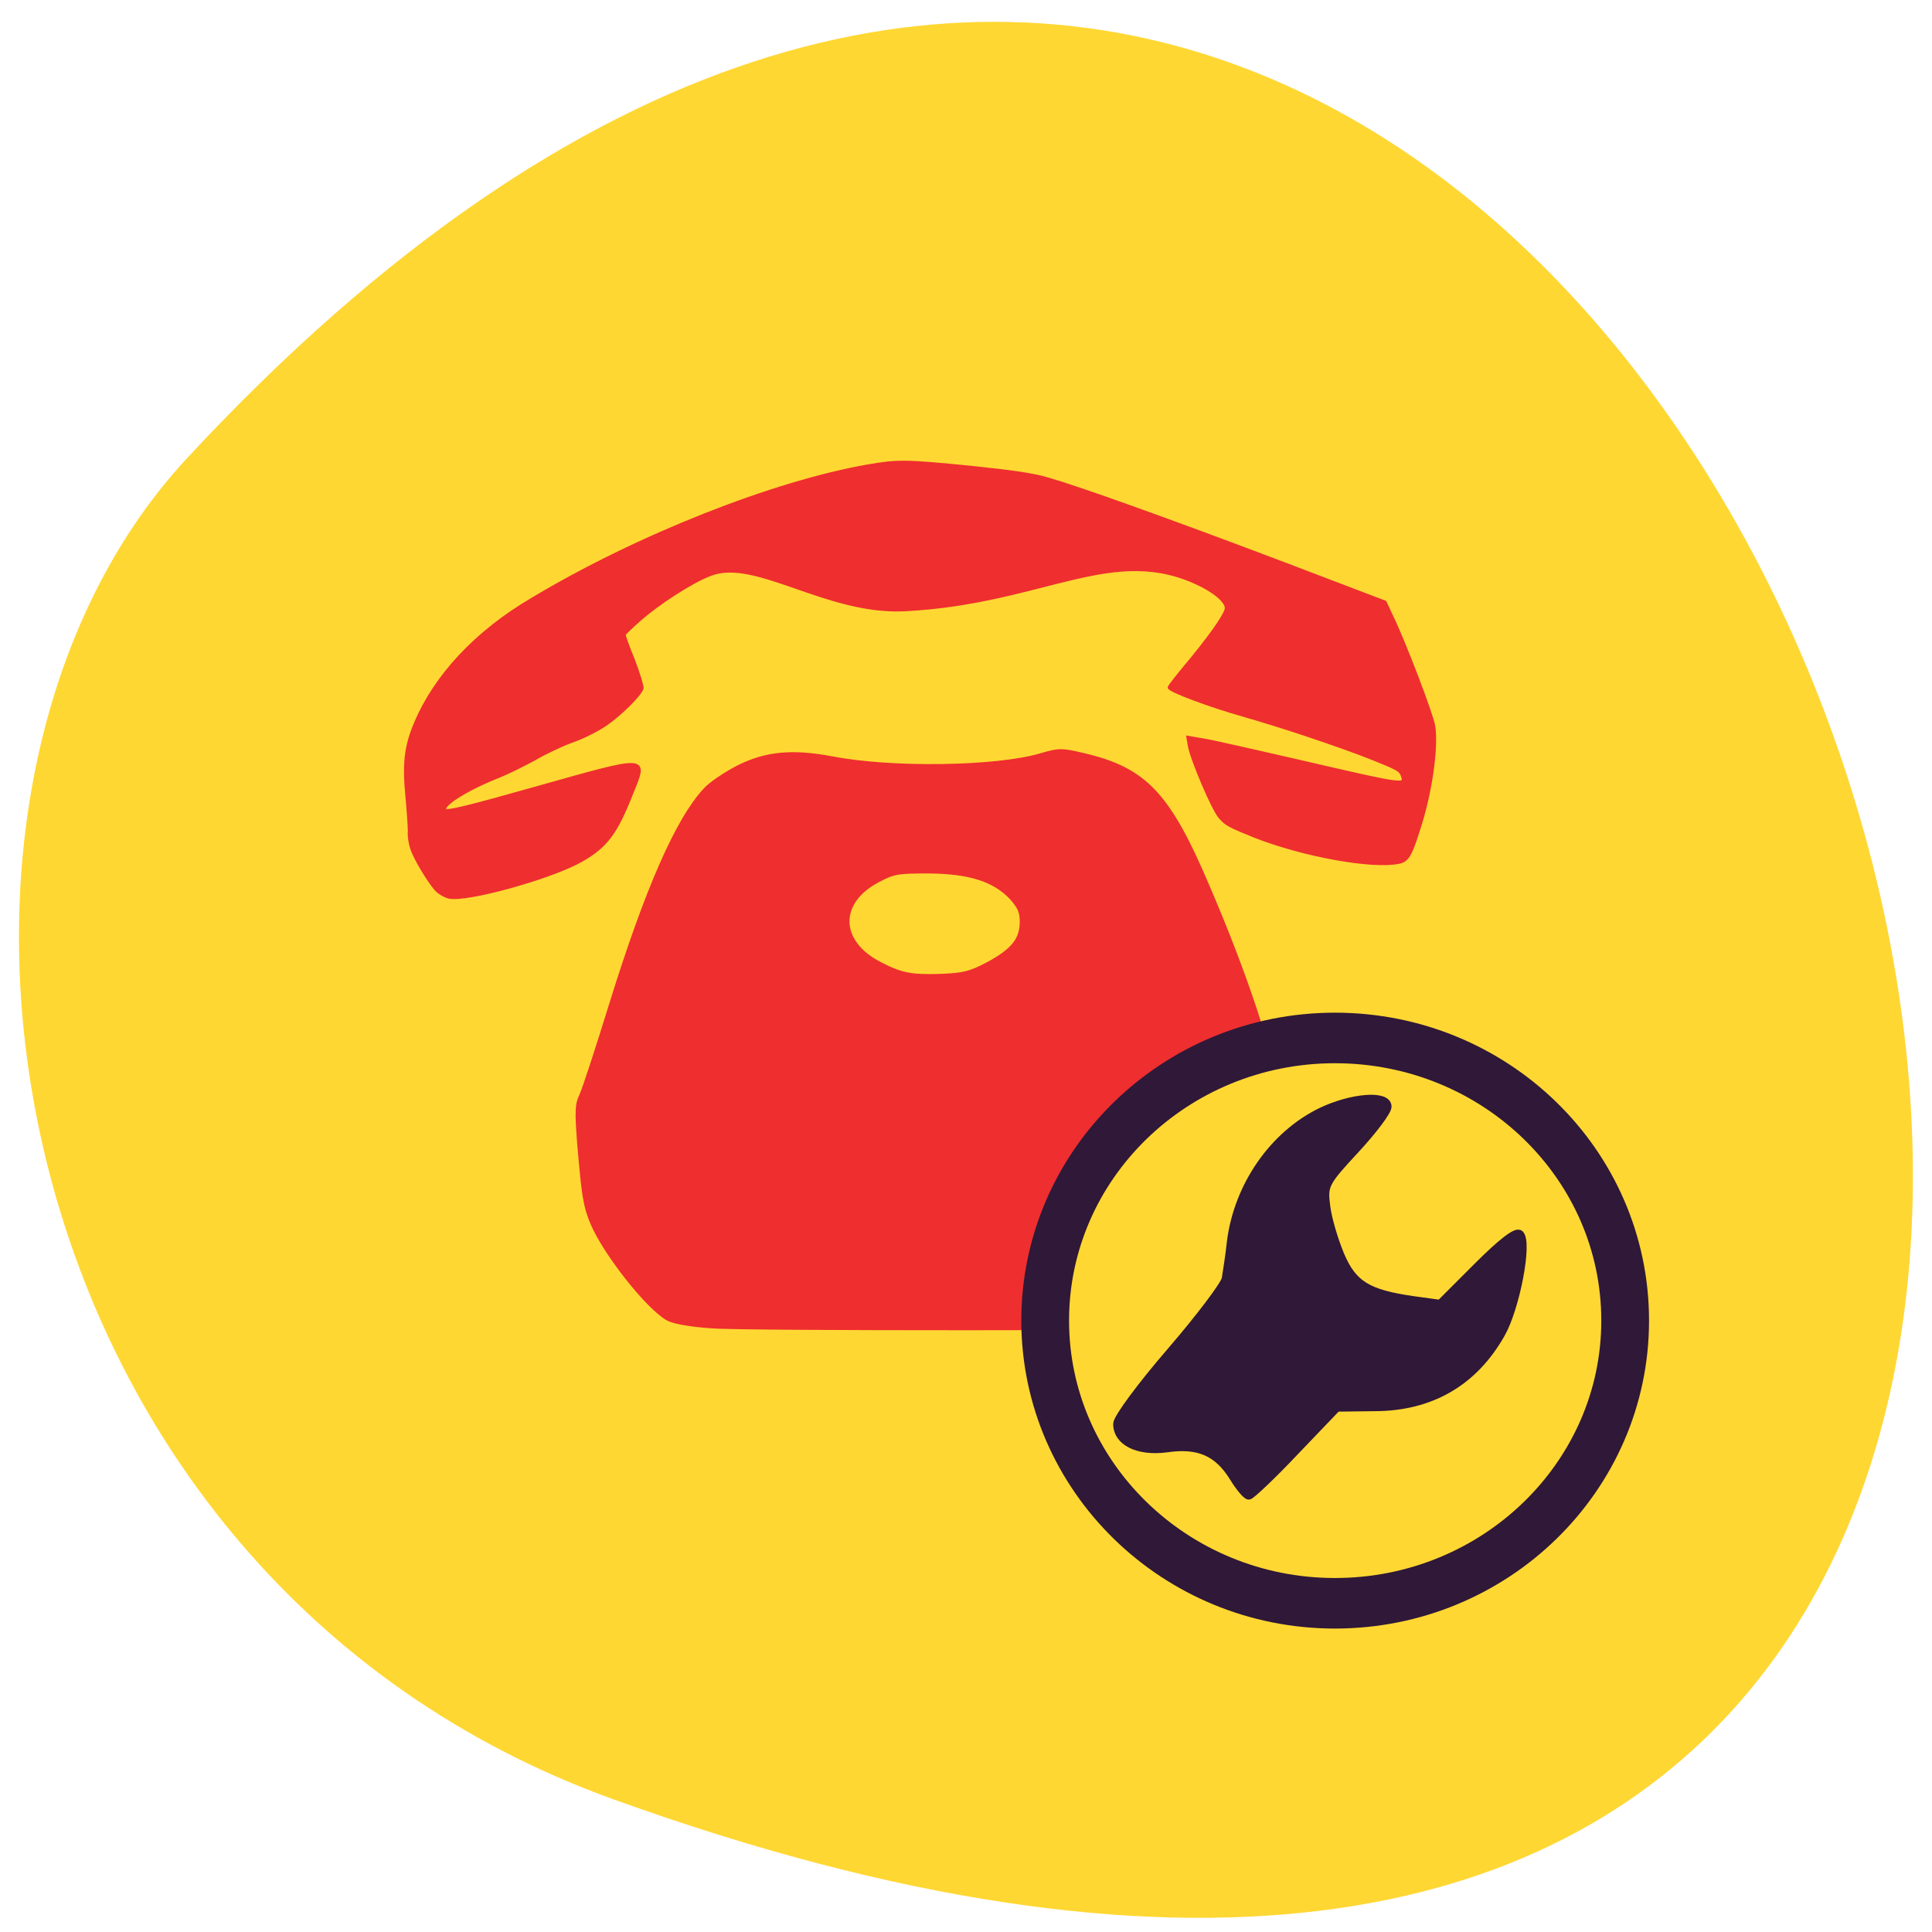 <svg xmlns="http://www.w3.org/2000/svg" viewBox="0 0 16 16"><path d="m 5.082 14.902 c 19.07 6.879 9.535 -25.18 -3.531 -11.11 c -2.617 2.816 -1.609 9.258 3.531 11.11" fill="#ffd733"/><g fill="#ef2e2f" stroke="#ef2e2f"><path d="m 212.64 235.47 c -3.237 -0.214 -5.755 -0.643 -6.691 -1.144 c -3.094 -1.716 -9.64 -9.866 -11.583 -14.441 c -1.079 -2.574 -1.295 -4.147 -1.942 -11.51 c -0.432 -5.29 -0.36 -6.22 0.288 -7.578 c 0.432 -0.858 2.518 -7.149 4.676 -14.01 c 5.396 -17.02 10.07 -27.453 14.245 -31.886 c 0.791 -0.929 3.094 -2.431 5.04 -3.432 c 4.317 -2.145 8.345 -2.502 14.532 -1.358 c 8.993 1.716 25.18 1.501 32.01 -0.5 c 2.734 -0.786 3.094 -0.786 6.475 0 c 9.352 2.145 12.95 5.862 18.921 19.66 c 5.899 13.441 9.856 25.308 11.151 33.03 c 0.863 5.29 0.935 13.226 0.216 15.943 c -0.647 2.502 -5.468 9.937 -8.489 13.155 c -4.46 4.647 -1.01 4.29 -39.568 4.361 c -18.705 0 -36.403 -0.071 -39.28 -0.286 m 42.518 -54.48 c 3.741 -2 5.108 -3.646 5.108 -6.363 c 0 -1.573 -0.36 -2.288 -1.655 -3.718 c -2.662 -2.717 -6.403 -3.861 -12.59 -3.932 c -4.82 0 -5.468 0.071 -7.914 1.358 c -6.403 3.289 -6.259 9.437 0.36 12.726 c 3.237 1.644 4.748 1.93 9.352 1.787 c 3.597 -0.143 4.604 -0.429 7.338 -1.859" transform="matrix(0.054 0 0 0.055 -5.589 -1.971)" stroke-width="0.753"/><path d="m 58.44 119 c -1 -1 -3 -4.313 -3.438 -5.688 c -0.25 -0.75 -0.375 -1.75 -0.313 -2.25 c 0 -0.5 -0.125 -2.563 -0.313 -4.563 c -0.438 -4.5 -0.188 -6.75 1.125 -9.875 c 2.688 -6.375 8.125 -12.188 15.563 -16.563 c 14.06 -8.438 32.31 -15.625 44.875 -17.813 c 3.938 -0.688 5 -0.688 13.813 0.188 c 5.313 0.563 8.188 0.938 10.25 1.563 c 4.125 1.188 15.688 5.313 31.375 11.25 l 13.625 5.188 l 0.875 1.875 c 1.625 3.313 5.375 13.13 5.625 14.688 c 0.438 2.938 -0.438 9.06 -2.063 13.938 c -1.063 3.375 -1.5 4.063 -2.688 4.25 c -3.563 0.688 -12.563 -0.938 -19 -3.438 c -3.563 -1.438 -3.938 -1.625 -4.813 -2.625 c -0.938 -1.125 -3.688 -7.563 -4.063 -9.5 l -0.188 -1.125 l 2.188 0.375 c 1.188 0.188 6.875 1.5 12.625 2.813 c 14.313 3.313 14.313 3.313 13.813 1.875 c -0.25 -0.688 -0.563 -0.875 -3.813 -2.188 c -4.563 -1.813 -12.25 -4.375 -17.5 -5.875 c -4.438 -1.25 -9.938 -3.313 -9.813 -3.688 c 0 -0.125 1.375 -1.875 3.063 -3.875 c 3 -3.688 4.688 -6.188 4.563 -6.813 c -0.125 -0.813 -1.25 -1.875 -3.313 -2.938 c -11.688 -5.875 -20.813 2.25 -39.563 3.25 c -10.563 0.563 -20.06 -7.125 -26.12 -4.688 c -2.563 1 -6.875 3.813 -9.375 6 c -1.125 1 -2.063 1.875 -2.063 2 c -0.063 0.125 0.5 1.688 1.25 3.5 c 0.688 1.813 1.188 3.5 1.125 3.688 c -0.25 0.875 -3.063 3.625 -4.938 4.875 c -1.125 0.75 -3.125 1.75 -4.438 2.188 c -1.375 0.5 -3.625 1.563 -5 2.375 c -1.375 0.75 -3.5 1.813 -4.75 2.313 c -4.25 1.688 -7.563 3.75 -7.25 4.5 c 0.188 0.375 3 -0.313 12.5 -3 c 14.875 -4.188 14.5 -4.188 12.5 0.75 c -2.125 5.375 -3.375 7.06 -6.75 9 c -4.125 2.313 -15.375 5.438 -17.688 4.875 c -0.5 -0.125 -1.125 -0.5 -1.5 -0.813" transform="scale(0.062)" stroke-width="0.425"/></g><g stroke="#2f1838"><path d="m 237.45 187.7 c 0 23.889 -21.09 43.35 -47.13 43.35 c -25.957 0 -47.05 -19.46 -47.05 -43.35 c 0 -23.961 21.09 -43.35 47.05 -43.35 c 26.03 0 47.13 19.387 47.13 43.35" transform="matrix(0.051 0 0 0.054 1.349 0.801)" fill="#ffd733" stroke-width="7.753"/><path d="m 164.69 197.19 c -2.063 -3.25 -4.625 -4.375 -8.875 -3.75 c -3.813 0.5 -6.563 -0.875 -6.563 -3.25 c 0 -0.75 3.188 -5.063 7.125 -9.625 c 3.875 -4.5 7.188 -8.875 7.375 -9.75 c 0.125 -0.875 0.5 -3.063 0.688 -4.938 c 0.938 -7.438 5.625 -14.25 12.06 -17.375 c 4.063 -1.938 8.813 -2.313 8.813 -0.688 c 0 0.625 -1.938 3.188 -4.313 5.75 c -4.063 4.375 -4.25 4.75 -3.875 7.563 c 0.188 1.625 1.063 4.563 1.875 6.5 c 1.688 4 3.688 5.188 9.75 6.06 l 3.625 0.5 l 5 -5 c 3.188 -3.188 5.188 -4.75 5.625 -4.313 c 1.125 1.125 -0.563 9.813 -2.5 13.25 c -3.625 6.438 -9.375 9.813 -16.938 9.813 l -5 0.063 l -5.625 5.875 c -3.063 3.25 -5.875 5.875 -6.125 5.875 c -0.313 0 -1.25 -1.125 -2.125 -2.563" transform="scale(0.062)" fill="#2f1838" stroke-width="1.12"/></g></svg>